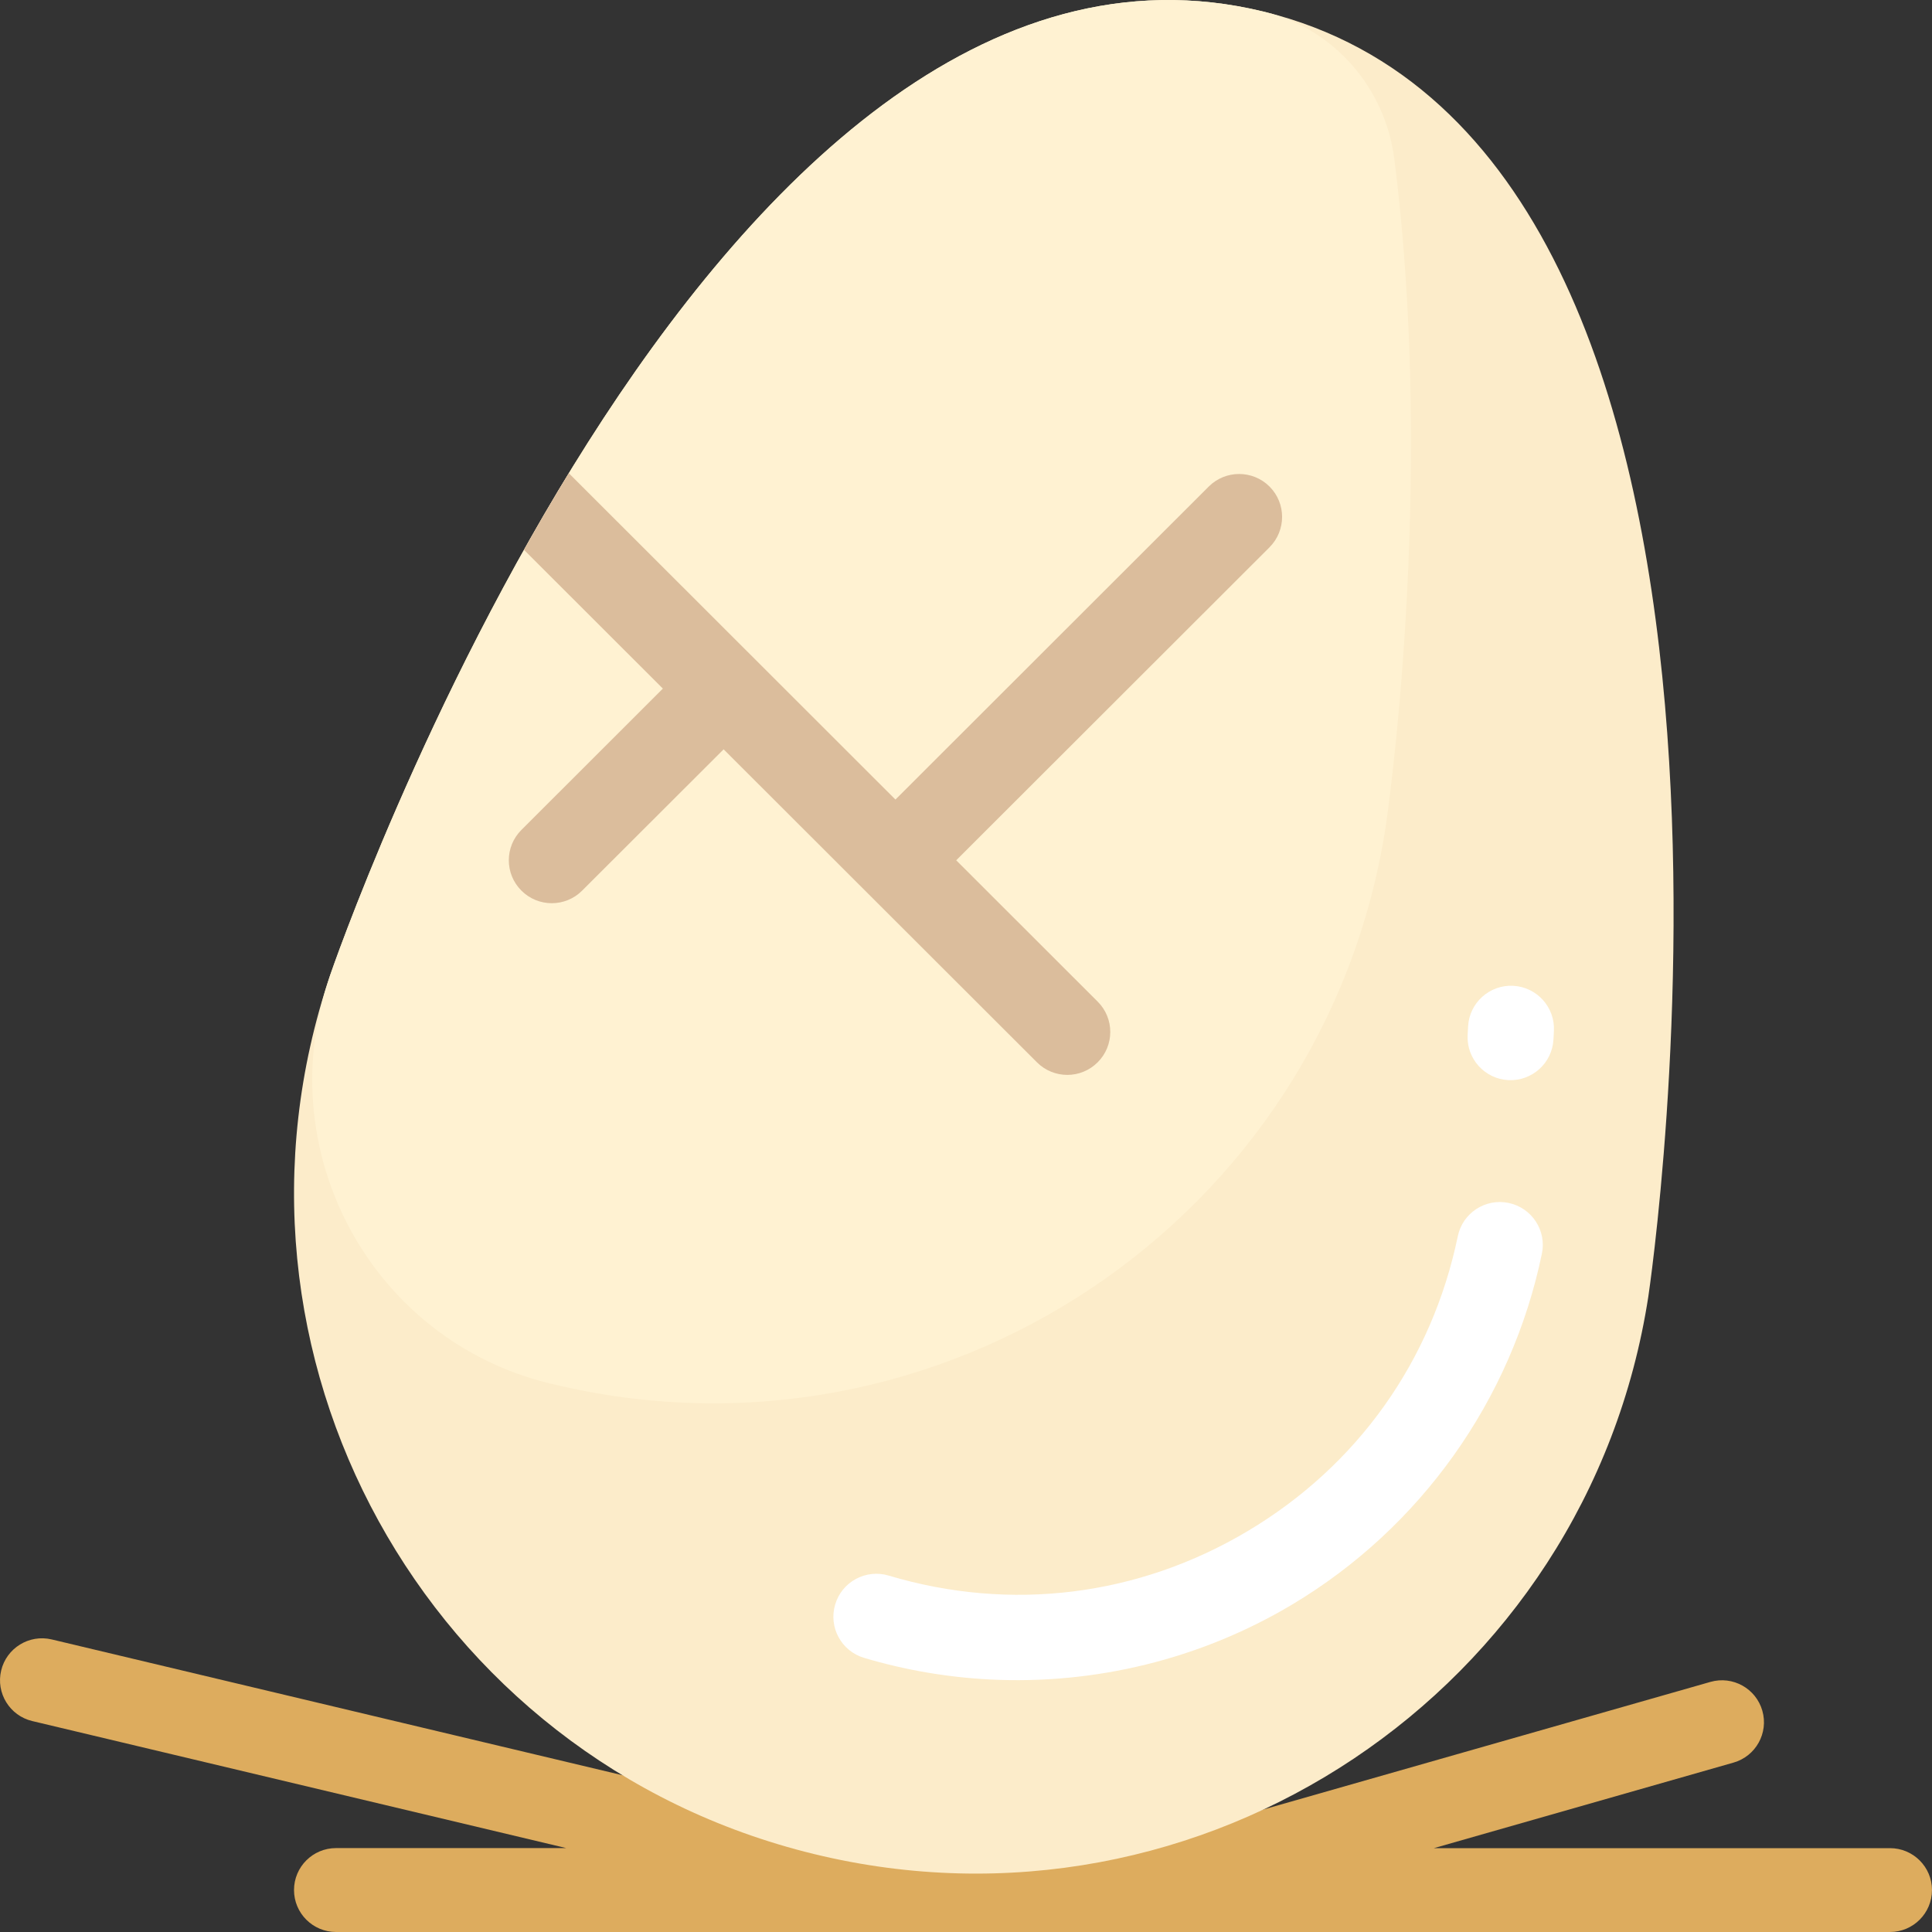 <svg width="60" height="60" viewBox="0 0 60 60" fill="none" xmlns="http://www.w3.org/2000/svg">
<rect x="0" y="0" width="60" height="60" fill="#333333" stroke="none"/>
<path d="M59.999 58.697C59.999 59.416 59.415 60 58.695 60H35.221C35.221 60 35.218 60 35.217 60C35.214 60 35.211 60 35.209 60H28.704C28.704 60 28.699 60 28.695 60C28.693 60 28.692 60 28.689 60H10.436C9.715 60 9.131 59.416 9.131 58.697C9.131 57.977 9.715 57.394 10.436 57.394H17.586L1.002 53.449C0.302 53.283 -0.131 52.58 0.036 51.88C0.202 51.181 0.906 50.748 1.606 50.914L28.848 57.395H35.034L53.119 52.233C53.812 52.035 54.533 52.436 54.731 53.128C54.929 53.819 54.529 54.541 53.836 54.739L44.531 57.396H58.696C59.416 57.396 60 57.98 60 58.699L59.999 58.697Z" fill="#DDAC5E"/>
<path d="M51.191 40.261C49.307 52.508 37.327 60.515 25.277 57.578C13.227 54.643 6.281 42.026 10.253 30.286C10.253 30.286 21.938 -3.856 39.244 0.361C56.55 4.577 51.191 40.26 51.191 40.26V40.261Z" fill="#FCECCA"/>
<path d="M30.73 52.157C29.418 52.089 28.11 51.866 26.833 51.486C26.127 51.275 25.725 50.532 25.938 49.826C26.148 49.121 26.893 48.72 27.598 48.931C31.392 50.065 35.355 49.573 38.755 47.545C42.156 45.517 44.47 42.267 45.273 38.393C45.422 37.672 46.127 37.208 46.849 37.358C47.571 37.507 48.035 38.212 47.885 38.933C46.943 43.481 44.114 47.454 40.123 49.834C37.275 51.532 33.994 52.325 30.73 52.157ZM48.244 32.281L48.258 32.015C48.295 31.281 47.73 30.654 46.994 30.615C46.258 30.578 45.632 31.142 45.593 31.877L45.579 32.143C45.541 32.878 46.106 33.505 46.842 33.544C47.578 33.581 48.205 33.016 48.244 32.281Z" fill="white"/>
<path d="M17.123 42.976C17.092 42.969 17.063 42.961 17.032 42.954C11.562 41.597 8.433 35.845 10.184 30.492C10.206 30.423 10.23 30.355 10.252 30.286C10.252 30.286 21.938 -3.856 39.243 0.361C39.256 0.364 39.27 0.368 39.283 0.37C41.441 0.903 43.022 2.738 43.302 4.941C44.606 15.202 43.036 25.656 43.036 25.656C41.153 37.903 29.172 45.91 17.122 42.974L17.123 42.976Z" fill="#FFF2D2"/>
<path d="M39.426 16.997L29.696 26.717L34.089 31.106C34.611 31.626 34.611 32.47 34.089 32.991C33.829 33.251 33.487 33.382 33.146 33.382C32.805 33.382 32.463 33.251 32.203 32.991L22.473 23.271L18.079 27.659C17.819 27.92 17.477 28.05 17.136 28.05C16.795 28.05 16.453 27.92 16.193 27.659C15.671 27.139 15.671 26.294 16.193 25.774L20.586 21.385L16.272 17.075C16.714 16.287 17.179 15.49 17.665 14.695L27.809 24.831L37.539 15.11C38.06 14.59 38.905 14.59 39.426 15.11C39.947 15.63 39.947 16.475 39.426 16.996V16.997Z" fill="#DBBD9C"/>
</svg>
